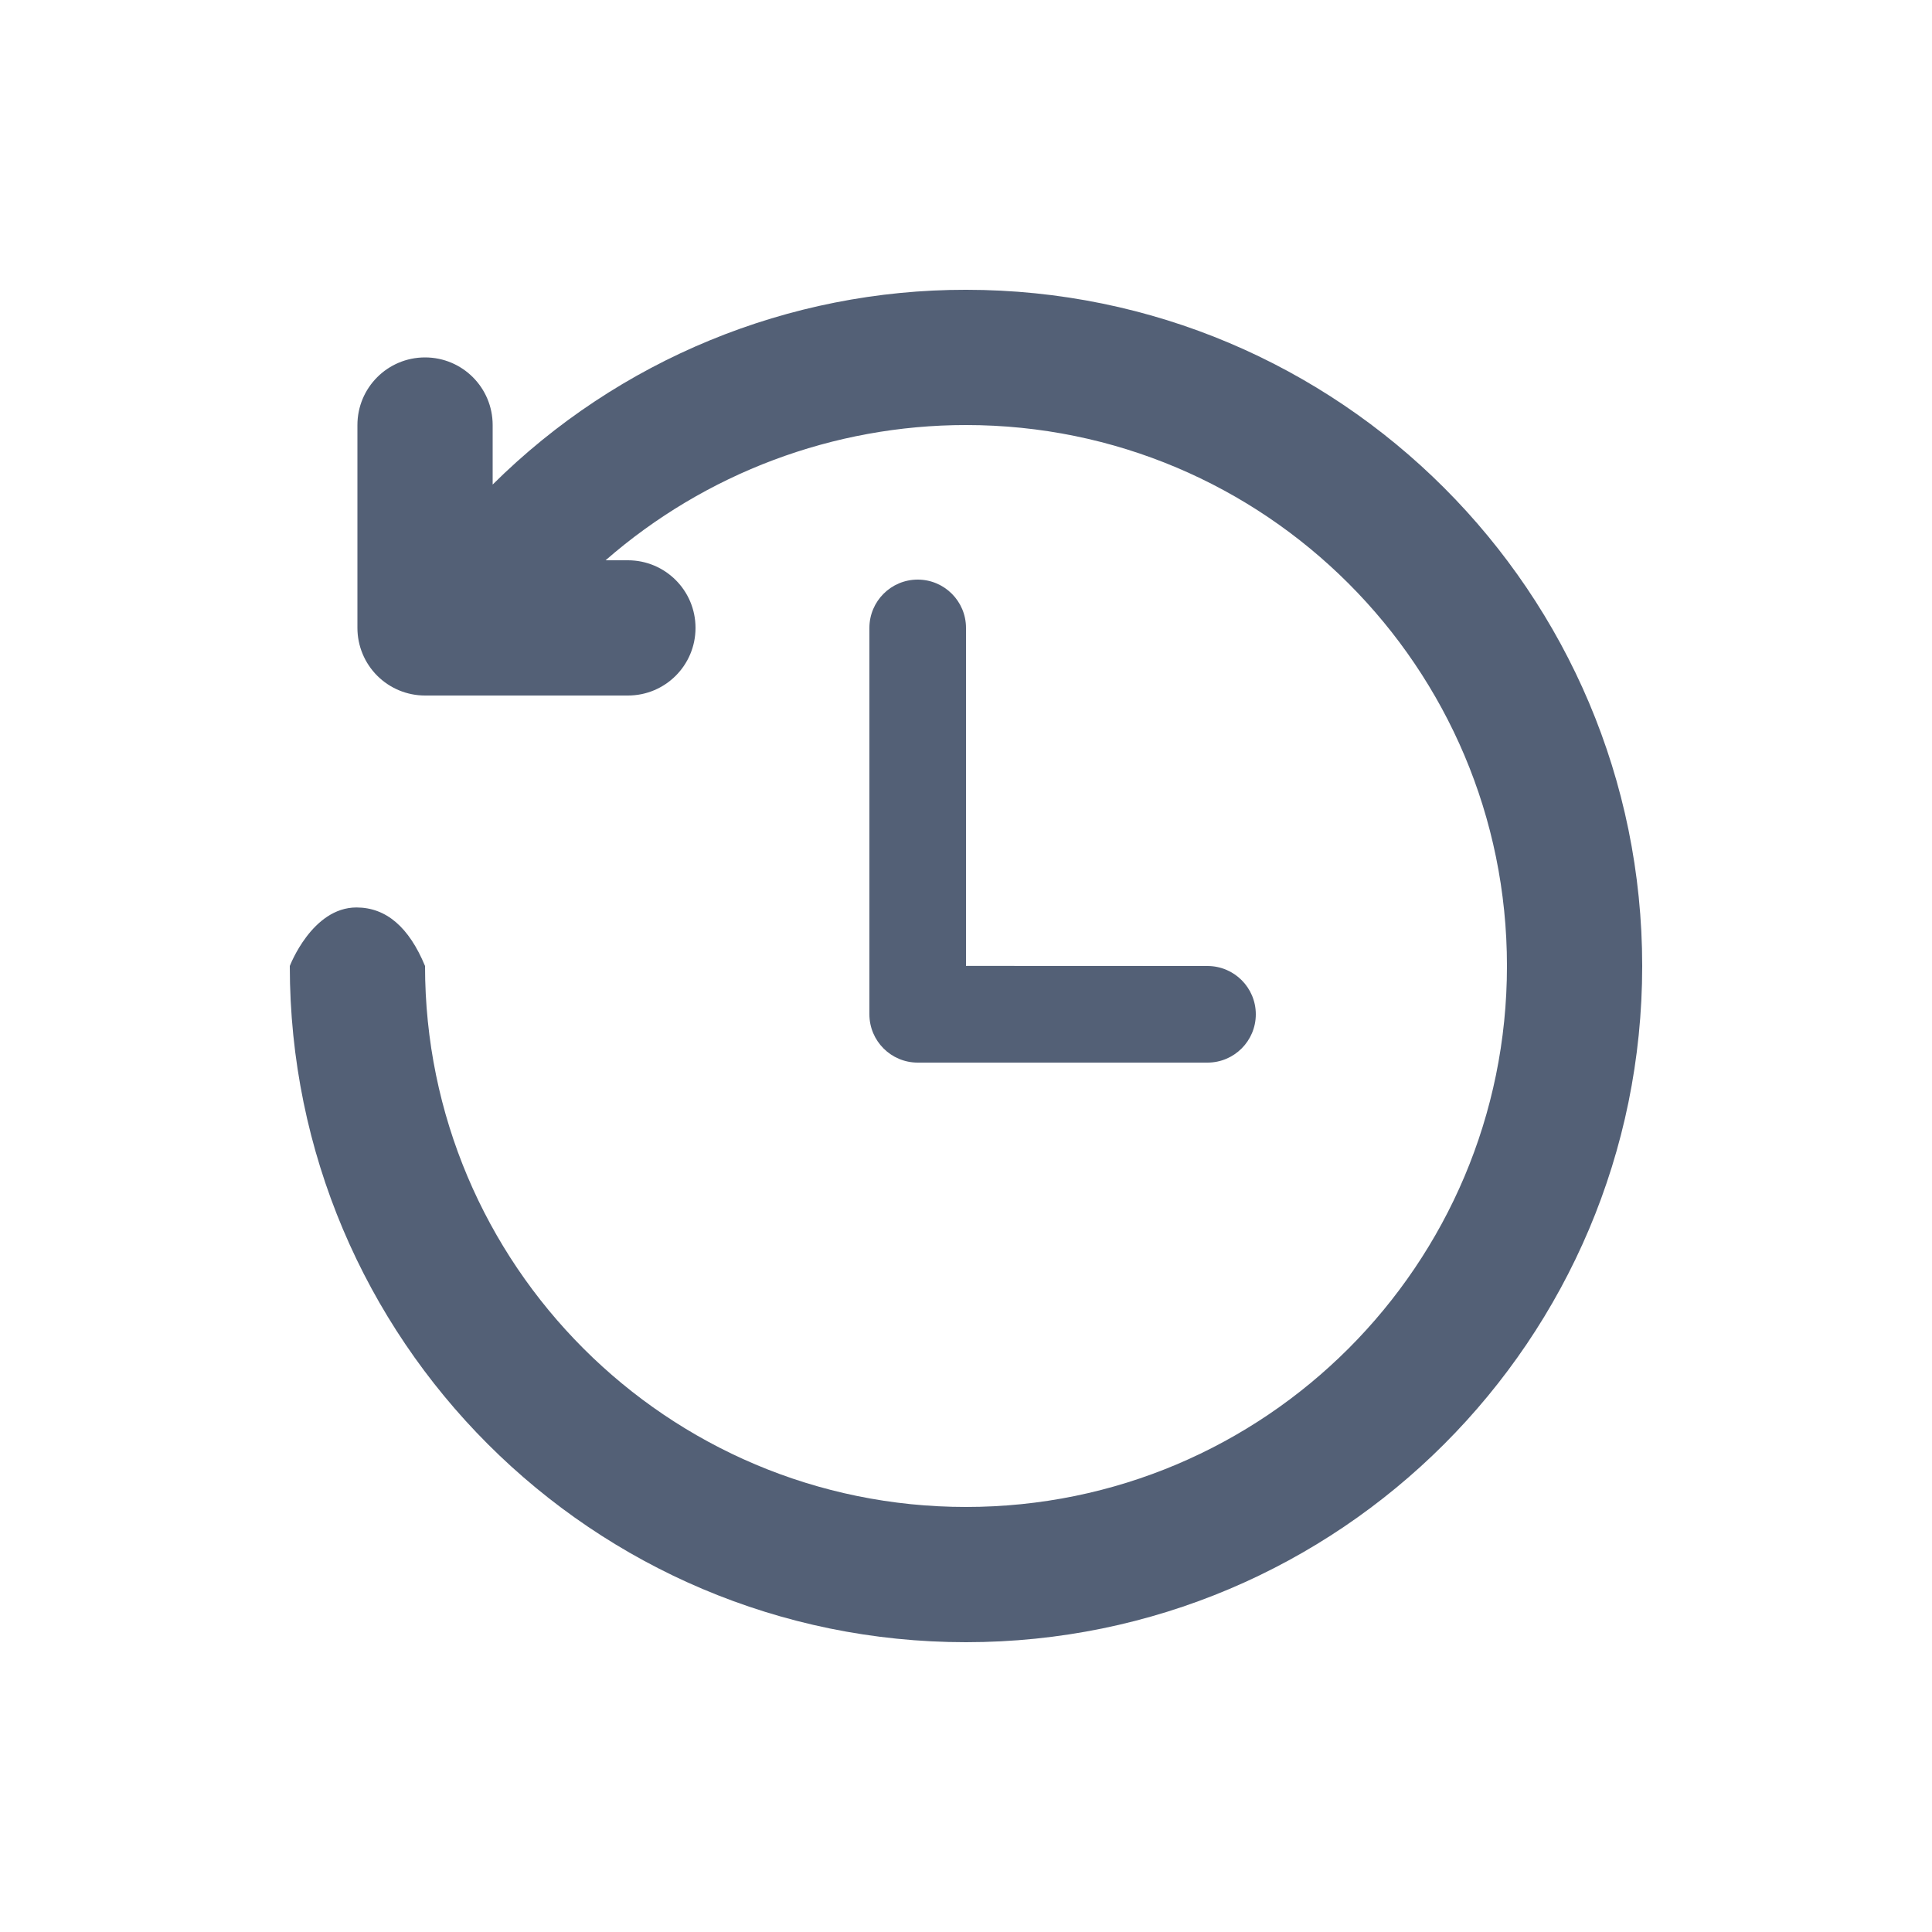 <?xml version="1.0" encoding="UTF-8"?>
<svg width="20px" height="20px" viewBox="0 0 20 20" version="1.1" xmlns="http://www.w3.org/2000/svg" xmlns:xlink="http://www.w3.org/1999/xlink">
    <title>icon/light/驱动还原</title>
    <g id="icon/light/驱动还原" stroke="none" stroke-width="1" fill="none" fill-rule="evenodd">
        <g id="还原-刷新" transform="translate(3, 3)" fill="#536076" fill-rule="nonzero">
            <path d="M7,-6.30227709e-05 C5.164,-0.002 3.403,0.723 2.1,2.016 L2.1,1.4 C2.1,1.013 1.787,0.7 1.4,0.7 C1.013,0.7 0.7,1.013 0.7,1.4 L0.7,3.5 C0.7,3.686 0.774,3.864 0.905,3.995 C1.036,4.126 1.214,4.2 1.4,4.2 L3.5,4.2 C3.887,4.2 4.2,3.887 4.2,3.5 C4.2,3.113 3.887,2.8 3.5,2.8 L3.269,2.8 C4.303,1.898 5.628,1.4 7,1.4 C10.093,1.4 12.6,3.907 12.6,7 C12.6,10.093 10.093,12.6 7,12.6 C3.907,12.6 1.4,10.093 1.4,7 C1.233,6.596 0.996,6.394 0.69,6.394 C0.23,6.394 0,7 0,7 C0,10.866 3.134,14 7,14 C10.866,14 14,10.866 14,7 C14,3.134 10.866,-6.30227709e-05 7,-6.30227709e-05 Z" id="路径"></path>
        </g>
        <path d="M9.5,6 C9.776,6 10,6.224 10,6.5 L10,9.999 L12.5,10 C12.776,10 13,10.224 13,10.5 C13,10.776 12.776,11 12.5,11 L9.51,11 C9.507,11 9.503,11 9.5,11 C9.224,11 9,10.776 9,10.5 L9,6.5 C9,6.224 9.224,6 9.5,6 Z" id="形状结合" fill="#536076"></path>
    </g>
</svg>